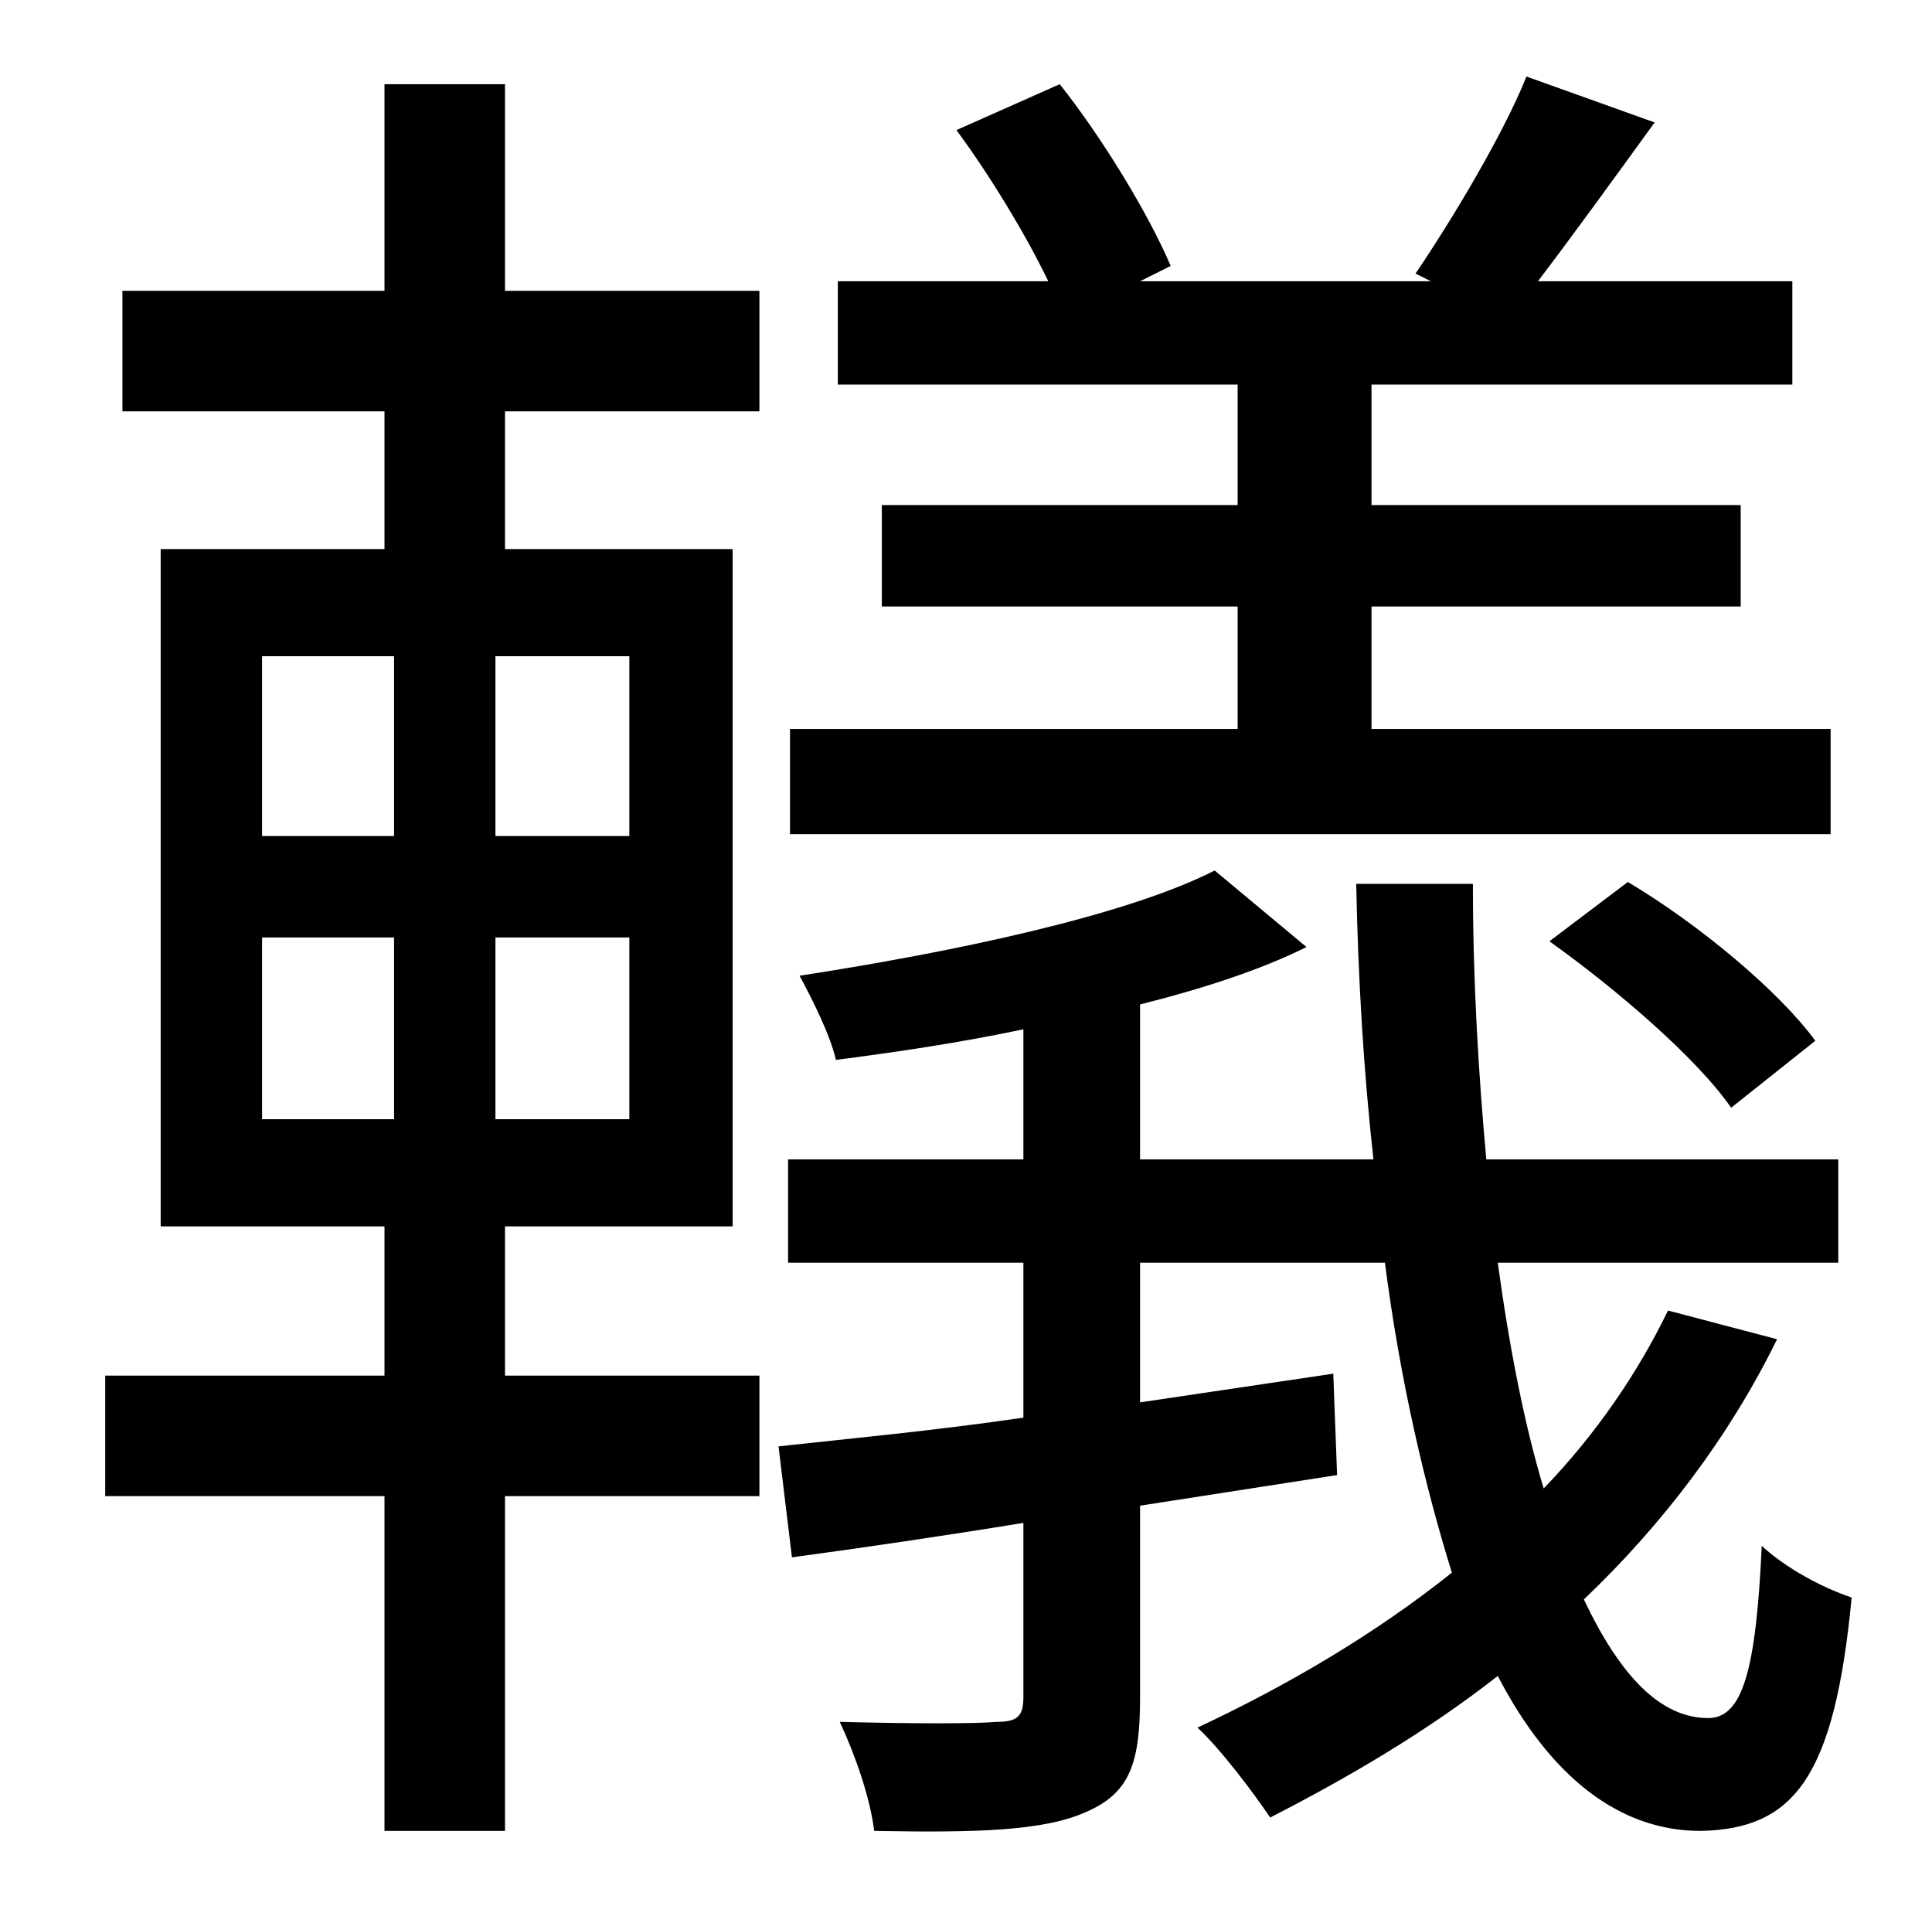 <?xml version="1.0" standalone="no"?>
<!DOCTYPE svg PUBLIC "-//W3C//DTD SVG 1.1//EN" "http://www.w3.org/Graphics/SVG/1.1/DTD/svg11.dtd" >
<svg xmlns="http://www.w3.org/2000/svg" xmlns:xlink="http://www.w3.org/1999/xlink" version="1.1" viewBox="-10 0 1010 1000">
   <path fill="currentColor"
d="M947 381v55h-544v-55h234v-64h-186v-53h186v-63h-209v-54h110c-12 -25 -31 -56 -48 -79l54 -24c23 29 47 69 58 95l-16 8h152l-8 -4c19 -28 46 -73 58 -103l67 24c-21 29 -42 58 -61 83h133v54h-220v63h193v53h-193v64h240zM800 492l41 -31c37 22 79 57 98 83l-44 35
c-18 -26 -60 -62 -95 -87zM319 437v-94h-70v94h70zM319 585v-95h-70v95h70zM127 490v95h69v-95h-69zM127 343v94h69v-94h-69zM254 44v108h133v63h-133v72h119v354h-119v78h133v63h-133v175h-63v-175h-146v-63h146v-78h-117v-354h117v-72h-137v-63h137v-108h63zM862 685
l57 15c-25 51 -60 97 -101 136c19 40 40 62 65 62c18 0 25 -25 28 -90c13 12 32 22 47 27c-9 94 -30 121 -79 122c-43 0 -79 -29 -106 -81c-37 29 -78 53 -119 74c-8 -12 -26 -36 -38 -47c47 -22 93 -49 133 -81c-14 -45 -27 -100 -35 -162h-128v73l101 -15l2 53l-103 16
v100c0 34 -5 50 -28 60c-22 10 -57 11 -111 10c-2 -17 -10 -40 -18 -57c38 1 72 1 82 0c11 0 14 -3 14 -13v-91c-43 7 -84 13 -121 18l-7 -58c36 -4 80 -8 128 -15v-81h-123v-54h123v-68c-33 7 -67 12 -98 16c-3 -13 -12 -31 -19 -44c78 -12 170 -31 217 -55l48 40
c-24 12 -55 22 -87 30v81h122c-5 -45 -8 -93 -9 -144h61c0 52 3 100 7 144h184v54h-178c6 44 14 85 24 118c27 -28 49 -60 65 -93z" />
</svg>
